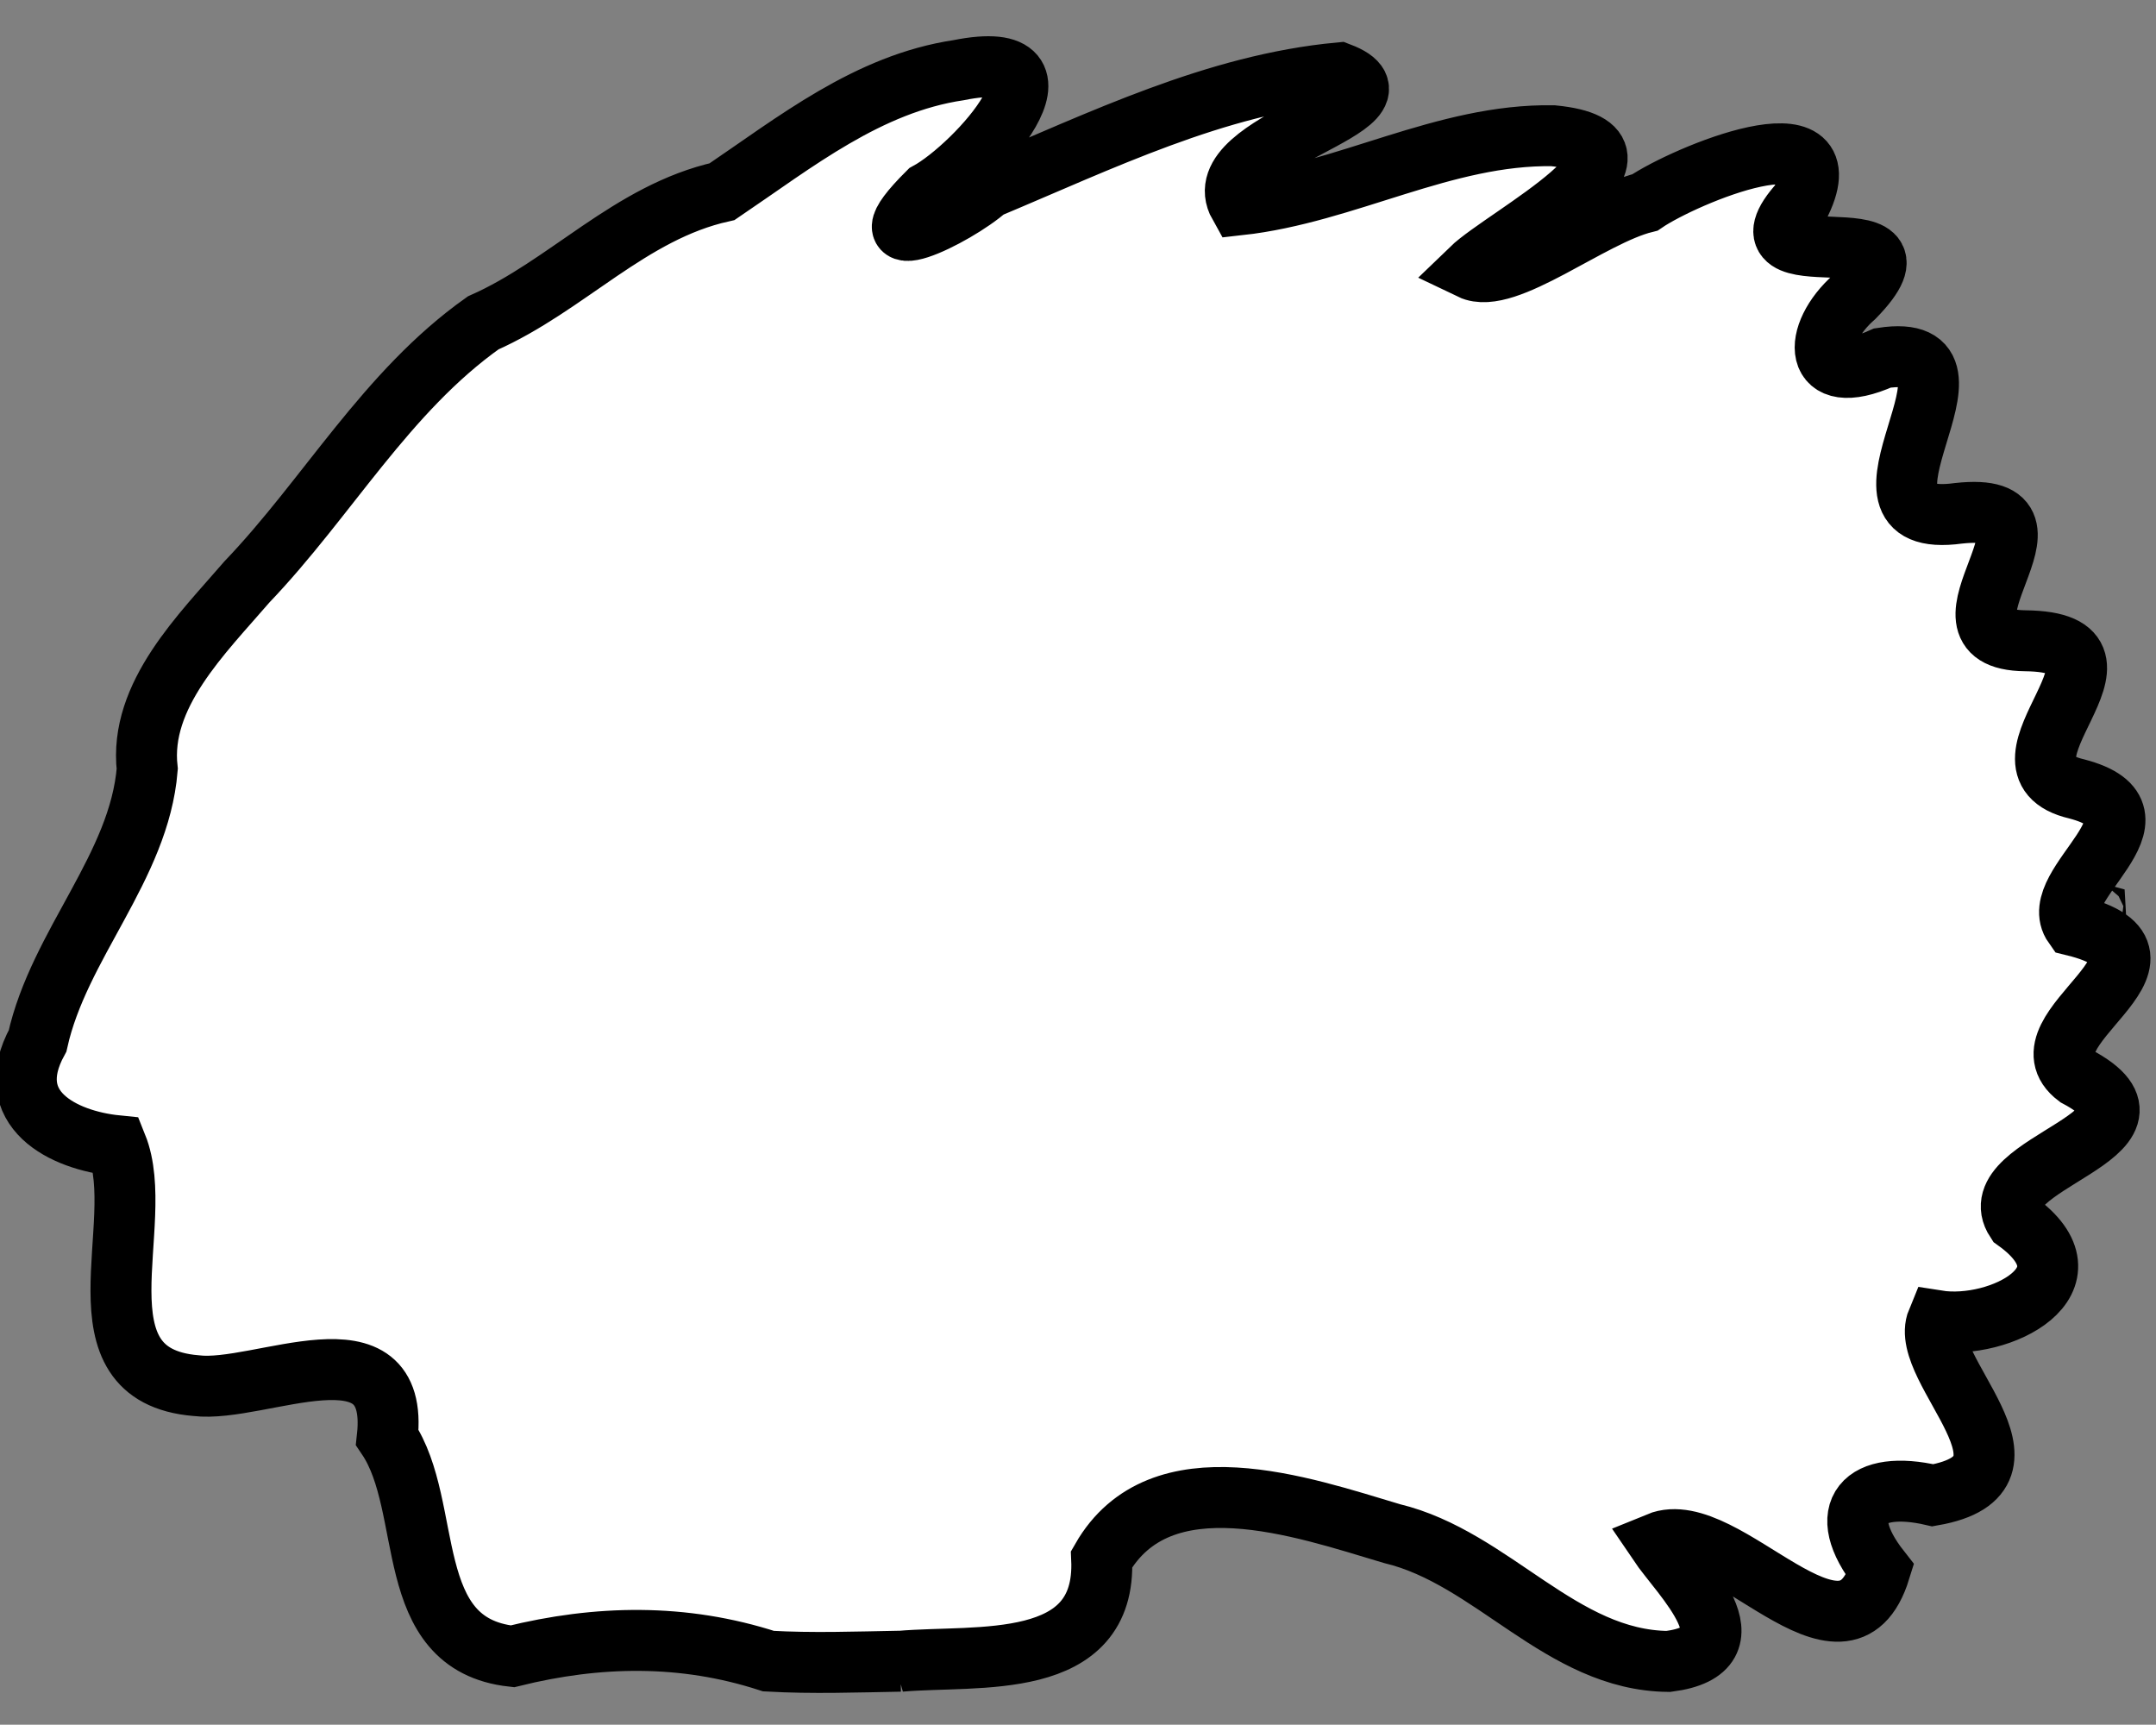 <?xml version="1.0" encoding="UTF-8" standalone="no"?>
<!-- Created with Inkscape (http://www.inkscape.org/) -->

<svg
   xmlns:dc="http://purl.org/dc/elements/1.1/"
   xmlns:cc="http://creativecommons.org/ns#"
   xmlns:rdf="http://www.w3.org/1999/02/22-rdf-syntax-ns#"
   xmlns:svg="http://www.w3.org/2000/svg"
   xmlns="http://www.w3.org/2000/svg"
   xmlns:sodipodi="http://sodipodi.sourceforge.net/DTD/sodipodi-0.dtd"
   xmlns:inkscape="http://www.inkscape.org/namespaces/inkscape"
   id="svg2"
   height="22.3"
   width="27.88"
   version="1.1"
   inkscape:version="0.48.3.1 r9886"
   sodipodi:docname="shield_hwy_nd3.svg">
  <rect width="100%" height="100%" fill="#808080" stroke="none"/>
  <defs
     id="defs28772" />
  <sodipodi:namedview
     pagecolor="#ffffff"
     bordercolor="#666666"
     borderopacity="1"
     objecttolerance="10"
     gridtolerance="10"
     guidetolerance="10"
     inkscape:pageopacity="0"
     inkscape:pageshadow="2"
     inkscape:window-width="1172"
     inkscape:window-height="1136"
     id="namedview28770"
     showgrid="false"
     inkscape:zoom="1"
     inkscape:cx="11.487921"
     inkscape:cy="10.842993"
     inkscape:window-x="65"
     inkscape:window-y="24"
     inkscape:window-maximized="0"
     inkscape:current-layer="svg2" />
  <path
     id="path2989"
     d="m 11.641,21.48 c 0.998,-0.087 2.671,0.143 2.605,-1.322 0.759,-1.323 2.594,-0.674 3.753,-0.329 1.305,0.313 2.19,1.64 3.575,1.653 1.171,-0.151 0.159,-1.106 -0.131,-1.536 0.862,-0.354 2.401,1.866 2.869,0.354 -0.605,-0.77 -0.203,-1.172 0.682,-0.966 1.581,-0.277 -0.199,-1.637 0.058,-2.257 0.805,0.128 2.093,-0.523 1.017,-1.293 -0.493,-0.75 2.208,-1.112 0.789,-1.864 -0.801,-0.604 1.623,-1.544 -0.041,-1.952 -0.375,-0.528 1.338,-1.429 0.036,-1.768 -1.282,-0.298 1.066,-1.896 -0.664,-1.915 -1.414,-0.015 0.751,-1.824 -0.863,-1.648 -1.726,0.237 0.623,-2.253 -0.983,-2.008 -0.915,0.41 -0.917,-0.307 -0.365,-0.789 1.165,-1.194 -1.704,-0.113 -0.691,-1.227 0.574,-1.212 -1.498,-0.348 -2.015,0.004 -0.708,0.175 -1.8,1.08 -2.252,0.863 0.433,-0.419 2.664,-1.566 1.063,-1.725 -1.406,-0.024 -2.675,0.741 -4.059,0.894 -0.456,-0.808 2.377,-1.296 1.296,-1.707 -1.6,0.149 -3.085,0.879 -4.552,1.493 -0.411,0.371 -1.701,0.985 -0.77,0.056 0.634,-0.345 2.036,-1.911 0.4,-1.584 -1.174,0.175 -2.113,0.931 -3.06,1.571 -1.191,0.266 -2.004,1.217 -3.09,1.697 -1.255,0.89 -2.011,2.258 -3.055,3.349 -0.576,0.67 -1.398,1.463 -1.289,2.419 -0.104,1.269 -1.14,2.266 -1.418,3.515 -0.485,0.887 0.338,1.287 1.024,1.356 0.406,1.009 -0.603,2.967 1.025,3.102 0.827,0.102 2.641,-0.865 2.473,0.669 0.612,0.907 0.172,2.672 1.617,2.831 1.104,-0.273 2.209,-0.296 3.313,0.062 0.567,0.032 1.138,0.011 1.705,0.001 z m 15.458,-9.675 c -0.054,-0.015 0.004,0.062 0,0 z"
     style="fill:#ffffff;stroke:#000000;stroke-width:0.788;stroke-miterlimit:4;stroke-opacity:1;stroke-dasharray:none"
     inkscape:connector-curvature="0" />
</svg>
